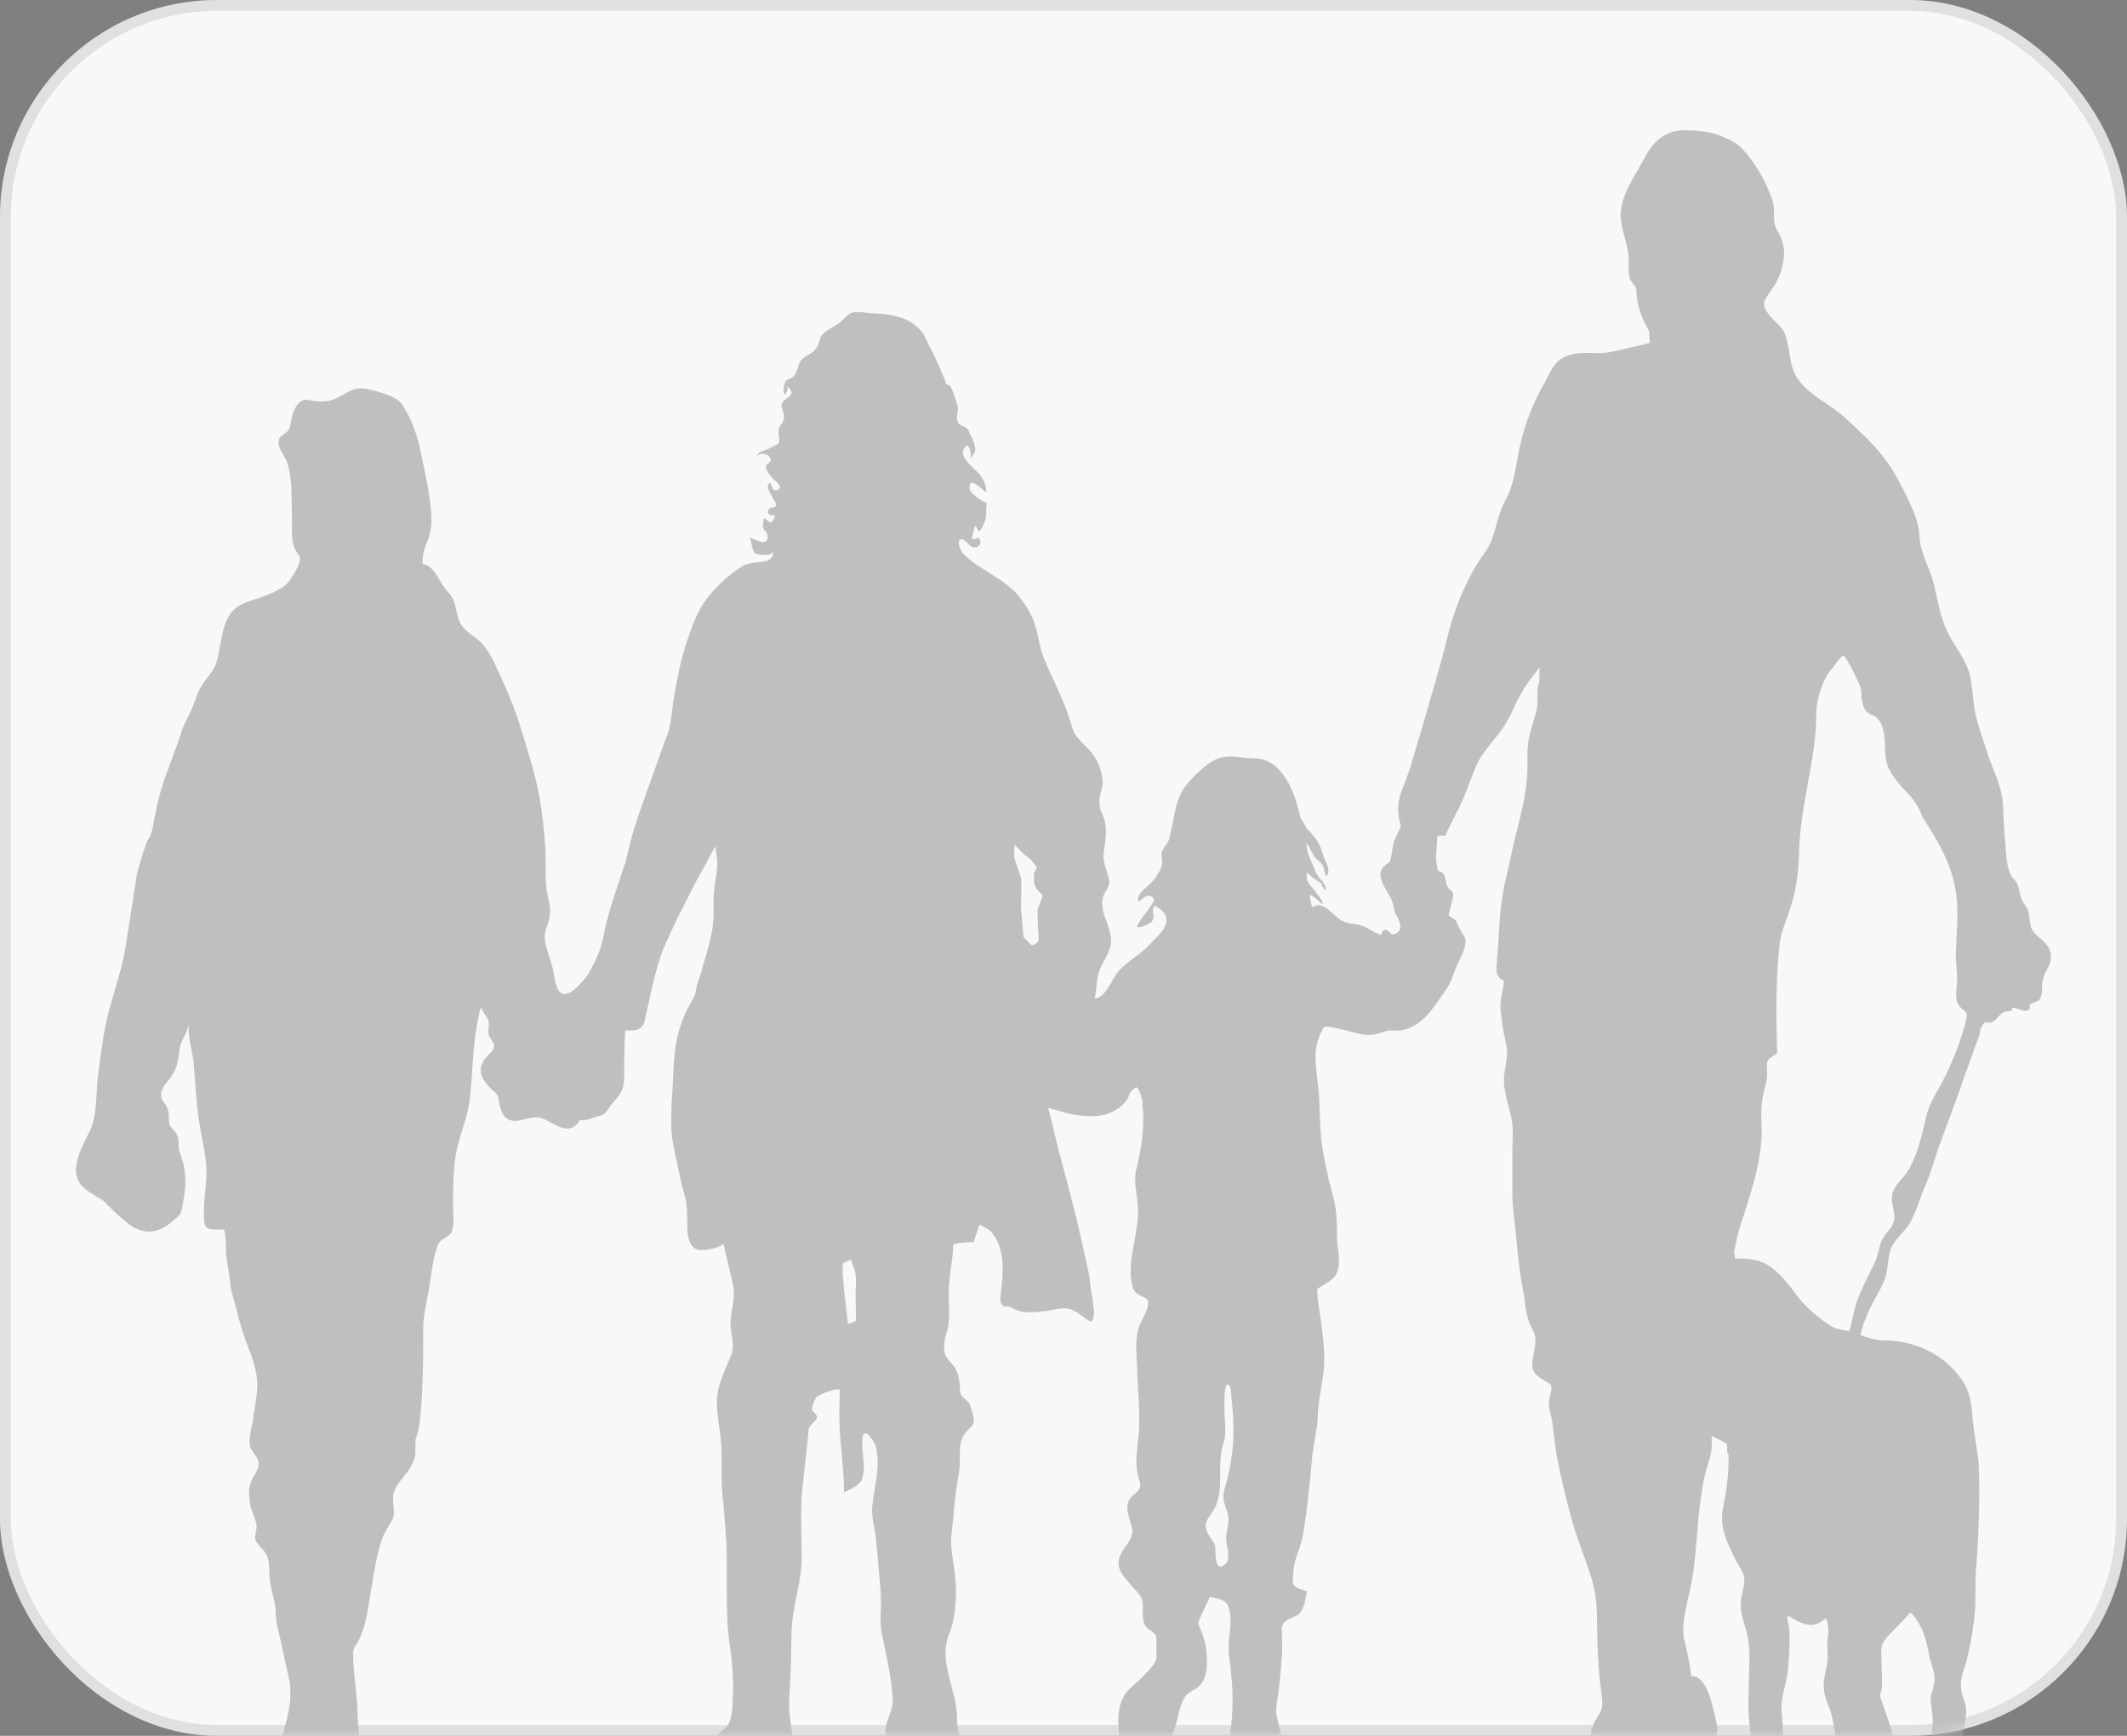 <svg width="196" height="160" viewBox="0 0 196 160" fill="none" xmlns="http://www.w3.org/2000/svg">
<rect x="0" y="0" width="196" height="160" fill="#808080" stroke="none"/>
<rect width="196" height="160" rx="20" fill="#F8F8F8"/>
<rect x="0.5" y="0.5" width="195" height="159" rx="19.5" stroke="black" stroke-opacity="0.1"/>
<mask id="mask0_70_274" style="mask-type:alpha" maskUnits="userSpaceOnUse" x="0" y="0" width="196" height="160">
<rect width="196" height="160" rx="20" fill="#F8F8F8"/>
<rect x="0.5" y="0.5" width="195" height="159" rx="19.5" stroke="black" stroke-opacity="0.1"/>
</mask>
<g mask="url(#mask0_70_274)">
<path d="M8.957 110.116C9.777 110.894 10.548 111.77 11.416 112.451C12.092 113.083 12.767 113.472 13.683 113.521C14.889 113.521 15.66 112.791 16.48 112.062C16.769 111.77 16.866 110.943 16.914 110.554C17.203 108.997 17.155 107.635 16.528 106.127C16.384 105.738 16.528 105.251 16.384 104.814C16.239 104.327 15.901 104.133 15.66 103.743C15.467 103.208 15.66 102.673 15.419 102.138C15.274 101.7 14.744 101.36 14.84 100.776C14.985 99.998 15.66 99.56 15.998 98.879C16.432 98.149 16.432 97.274 16.576 96.495C16.769 95.766 17.3 95.133 17.396 94.355C17.3 95.522 17.686 96.739 17.83 97.858C17.975 99.268 18.023 100.63 18.168 101.944C18.313 103.743 18.795 105.446 18.988 107.197C19.133 108.705 18.795 110.116 18.795 111.624C18.795 112.013 18.747 112.791 18.988 113.083C19.229 113.424 20.145 113.326 20.579 113.326C20.82 113.326 20.82 115.078 20.82 115.078C20.82 115.905 21.013 116.683 21.11 117.413C21.206 117.948 21.206 118.531 21.351 119.066C21.833 120.769 22.171 122.423 22.846 124.125C23.28 125.196 23.666 126.363 23.714 127.531C23.714 128.698 23.424 129.914 23.28 131.082C23.135 131.811 22.894 132.59 23.039 133.319C23.183 133.806 23.666 134.195 23.81 134.681C23.955 135.362 23.424 135.897 23.183 136.481C22.846 137.162 22.942 137.843 23.039 138.573C23.135 139.254 23.521 139.838 23.617 140.47C23.762 141.054 23.28 141.686 23.666 142.173C24.003 142.708 24.485 142.951 24.678 143.583C24.871 144.264 24.775 144.945 24.871 145.675C24.968 146.648 25.402 147.621 25.402 148.594C25.402 149.469 25.691 150.442 25.884 151.318C26.125 152.582 26.463 153.799 26.704 155.112C26.849 156.279 26.704 157.398 26.415 158.517C26.173 159.539 25.788 160.414 25.884 161.484C25.98 162.263 26.222 162.992 25.595 163.576C24.871 163.965 23.762 164.257 23.28 164.987C22.749 165.716 22.991 167.03 23.666 167.614C24.293 168.149 25.112 168.003 25.884 167.905C27.476 167.662 29.019 167.76 30.658 167.662C31.864 167.662 33.552 167.565 34.42 166.495C34.95 165.814 34.227 164.841 33.889 164.208C33.6 163.673 33.793 162.846 33.697 162.263C33.6 161.825 33.455 161.387 33.311 160.949C32.973 159.831 32.973 158.468 32.925 157.301C32.828 155.647 32.539 153.993 32.539 152.388C32.539 151.853 32.828 151.61 33.07 151.172C33.745 149.81 33.938 148.156 34.179 146.648C34.468 145.043 34.661 143.437 35.191 141.881C35.433 141.248 35.77 140.713 36.156 140.081C36.542 139.254 35.963 138.281 36.349 137.405C36.638 136.627 37.313 136.092 37.748 135.362C37.989 134.973 38.181 134.535 38.278 134.098C38.278 133.66 38.278 133.173 38.278 132.736C38.374 132.346 38.567 131.909 38.615 131.519C38.76 130.352 38.857 129.184 38.905 127.968C39.001 126.12 39.001 124.271 39.001 122.423C39.001 121.353 39.242 120.38 39.435 119.31C39.725 117.85 39.821 116.148 40.352 114.737C40.544 114.251 41.075 114.153 41.461 113.764C41.991 113.229 41.702 111.721 41.75 111.04C41.75 109.289 41.75 107.44 42.136 105.738C42.57 104.084 43.197 102.576 43.342 100.922C43.583 98.198 43.583 95.474 44.306 92.847C44.306 92.847 44.596 93.431 44.837 93.723C45.271 94.355 44.837 94.987 45.078 95.522C45.319 96.009 45.705 96.155 45.464 96.69C45.222 97.128 44.788 97.371 44.547 97.809C43.968 98.782 44.499 99.56 45.174 100.29C45.367 100.484 45.849 100.825 45.898 101.117C46.042 101.798 46.139 102.819 46.814 103.16C47.682 103.646 48.743 102.819 49.707 103.014C50.865 103.257 52.36 105.008 53.421 103.257C53.421 103.208 53.999 103.257 54.096 103.208C54.53 103.111 54.916 102.916 55.35 102.819C55.928 102.673 56.121 101.992 56.555 101.554C57.279 100.825 57.52 100.192 57.52 99.219C57.52 97.76 57.52 96.398 57.616 94.987C57.616 94.987 58.581 94.987 58.629 94.939C59.304 94.744 59.401 94.209 59.497 93.625C59.69 92.847 59.883 92.02 60.028 91.242C60.413 89.637 60.799 88.031 61.523 86.572C62.294 84.821 63.21 83.07 64.079 81.367L65.911 78.01L66.056 79.032C66.2 79.956 65.911 81.026 65.815 81.951C65.67 83.216 65.863 84.529 65.622 85.745C65.381 87.107 64.947 88.42 64.561 89.782C64.416 90.269 64.127 90.901 64.127 91.388C63.934 92.117 63.452 92.701 63.162 93.382C62.825 94.112 62.584 94.89 62.391 95.668C62.053 97.274 62.053 99.025 61.957 100.679C61.86 101.7 61.86 102.673 61.86 103.695C61.86 104.862 62.101 105.835 62.342 106.954C62.487 107.732 62.68 108.462 62.825 109.24C62.969 109.824 63.259 110.554 63.259 111.186C63.5 112.354 62.825 115.321 64.754 115.224C65.332 115.224 66.297 114.98 66.683 114.64C66.634 114.64 67.599 118.483 67.599 118.726C67.744 119.796 67.358 120.818 67.31 121.888C67.31 122.861 67.744 123.931 67.406 124.855C66.827 126.314 66.104 127.579 66.056 129.136C66.056 130.741 66.49 132.298 66.49 133.854C66.49 135.314 66.442 136.773 66.634 138.33C66.779 140.081 66.972 141.881 66.972 143.632C66.972 144.702 66.972 145.772 66.972 146.794C66.972 148.496 67.02 150.053 67.261 151.756C67.502 153.458 67.647 155.161 67.502 156.815C67.502 157.447 67.454 158.079 67.261 158.614C66.972 159.441 66.49 159.49 65.911 160.025C65.622 160.268 65.477 160.56 65.381 160.852C65.139 161.582 65.043 162.457 65.043 163.236C65.043 163.868 65.043 164.646 65.718 164.987C66.104 165.23 66.49 165.473 67.02 165.425C67.358 165.425 67.647 165.327 68.033 165.279C68.322 165.522 68.563 166.154 68.949 166.3C69.431 166.495 70.01 166.3 70.493 166.3C71.891 166.252 72.18 165.668 72.663 164.354C72.952 163.576 73.338 163.041 73.29 162.165C73.193 161.047 73.048 159.928 72.856 158.858C72.759 158.079 72.711 157.544 72.711 156.766C72.759 155.793 72.856 154.771 72.856 153.799C72.952 152.388 72.856 150.929 73 149.518C73.193 147.523 73.868 145.675 73.868 143.681C73.868 141.686 73.772 139.838 73.868 137.892C74.061 135.946 74.302 134 74.495 132.055C74.495 131.714 74.495 131.665 74.688 131.422C75.17 130.79 75.653 130.741 74.881 130.06C74.688 129.866 75.074 128.99 75.219 128.795C75.411 128.552 77.389 127.774 77.389 128.163C77.389 128.163 77.341 130.206 77.341 130.352C77.341 132.736 77.775 135.168 77.775 137.551C78.305 137.308 79.318 136.87 79.462 136.238C79.848 134.973 79.269 133.611 79.511 132.346C79.752 131.519 80.716 133.125 80.716 133.368C81.15 135.216 80.572 136.968 80.379 138.816C80.282 139.838 80.62 140.811 80.716 141.832C80.813 142.756 80.909 143.632 80.957 144.556C81.102 145.918 81.247 147.329 81.15 148.691C81.054 149.956 81.343 150.977 81.584 152.145C81.874 153.507 82.163 155.015 82.259 156.474C82.356 157.641 81.681 158.371 81.584 159.49C81.584 160.025 81.681 160.512 81.729 161.047C81.729 161.63 81.777 162.214 82.163 162.701C82.549 163.138 83.079 163.43 83.561 163.722C84.189 164.16 84.719 163.819 85.394 163.819C85.78 163.819 86.021 164.306 86.407 164.452C87.13 164.695 88.191 164.452 88.963 164.452C89.445 164.452 89.927 164.403 90.361 164.354C90.699 164.354 91.374 164.354 91.615 164.16C91.904 163.965 92.001 163.965 92.001 163.673C92.001 163.284 91.808 162.603 91.663 162.214C91.229 161.095 89.686 161.144 88.866 160.463C88.239 159.928 88.191 159.101 88.191 158.371C88.191 155.744 86.407 153.215 87.468 150.588C87.95 149.421 88.046 148.253 88.095 146.988C88.143 145.529 87.805 144.07 87.661 142.61C87.564 141.492 87.854 140.373 87.902 139.254C87.998 137.989 88.191 136.773 88.384 135.557C88.577 134.438 88.191 133.222 88.866 132.2C89.059 131.86 89.734 131.422 89.734 131.033C89.734 130.547 89.541 130.011 89.397 129.525C89.252 129.039 88.577 128.893 88.481 128.358C88.432 127.579 88.432 126.801 87.998 126.071C87.709 125.633 87.275 125.342 87.082 124.806C86.937 124.271 86.986 123.542 87.178 123.007C87.612 121.693 87.42 120.574 87.42 119.212C87.42 117.704 87.805 116.196 87.854 114.688C88.432 114.543 89.107 114.494 89.734 114.494C89.734 114.348 90.265 112.889 90.265 112.889C90.265 112.889 91.181 113.326 91.326 113.521C92.531 114.932 92.483 116.829 92.29 118.58C92.29 118.969 92.146 119.456 92.194 119.893C92.338 120.72 92.773 120.234 93.303 120.574C94.171 121.11 95.184 120.964 96.148 120.866C96.968 120.818 97.788 120.428 98.608 120.672C99.283 120.866 99.814 121.45 100.44 121.791C100.778 121.985 100.826 120.964 100.826 120.866C100.778 120.428 100.682 119.942 100.633 119.504C100.489 118.775 100.44 118.094 100.344 117.413L99.669 114.397C98.897 110.748 97.788 107.197 96.968 103.598C96.823 103.062 96.727 102.576 96.582 102.138L97.354 102.333C98.656 102.722 100.055 103.014 101.405 102.819C102.466 102.673 103.816 101.895 104.106 100.776C104.202 100.533 104.588 100.29 104.636 100.241C104.877 100.046 105.263 101.311 105.263 101.457C105.263 101.7 105.263 101.895 105.311 102.187C105.456 103.889 105.166 106.03 104.732 107.684C104.443 108.802 104.732 109.775 104.829 110.894C105.118 113.375 103.816 115.856 104.298 118.337C104.443 118.921 104.588 119.212 105.166 119.456C105.697 119.699 105.938 119.796 105.745 120.477C105.601 121.061 105.263 121.596 105.022 122.131C104.54 123.299 104.732 124.661 104.781 125.925C104.781 127.433 104.974 128.893 104.974 130.352V131.325C104.974 133.076 104.395 134.633 104.974 136.384C105.215 137.114 105.022 137.357 104.443 137.795C103.43 138.622 104.057 139.789 104.298 140.762C104.54 141.686 103.816 142.318 103.382 143.048C102.9 143.875 102.996 144.605 103.575 145.334C103.864 145.675 104.106 145.967 104.395 146.307C104.925 146.891 105.311 147.183 105.311 148.01C105.311 148.642 105.215 149.372 105.601 149.956C105.89 150.296 106.565 150.491 106.565 150.977V152.777C106.565 153.263 105.89 153.945 105.601 154.236C104.925 155.063 103.913 155.55 103.479 156.523C102.803 157.787 103.141 159.344 103.141 160.755C103.141 161.679 103.864 162.214 104.636 162.457C106.469 163.041 107.385 161.095 108.06 159.733C108.59 158.663 108.542 157.398 109.217 156.377C109.555 155.89 110.134 155.793 110.519 155.404C111.436 154.48 111.243 152.826 111.098 151.658C110.954 150.977 110.664 150.296 110.423 149.664C110.327 149.469 111.58 147.183 111.436 147.183C112.159 147.378 112.931 147.329 113.22 148.156C113.606 149.275 113.22 150.685 113.22 151.853C113.22 152.728 113.413 153.604 113.461 154.431C113.654 156.231 113.606 157.982 113.365 159.782C113.268 160.414 113.654 161.047 113.558 161.679C113.461 162.36 113.075 162.944 113.124 163.625C113.124 164.549 114.088 164.987 114.908 165.181C115.921 165.425 119.2 165.425 119.248 163.771C119.248 163.527 118.959 162.944 118.862 162.652C118.766 162.36 118.67 162.068 118.573 161.776C118.236 160.609 117.898 159.441 117.657 158.225C117.512 157.593 117.657 156.96 117.753 156.377C117.946 155.063 118.043 153.75 118.139 152.388C118.139 151.901 118.139 151.366 118.139 150.88C118.139 150.539 118.043 149.956 118.236 149.712C118.477 149.177 119.248 149.129 119.682 148.788C120.213 148.302 120.261 147.378 120.454 146.696C120.116 146.551 119.393 146.405 119.2 146.064C119.055 145.724 119.2 145.043 119.2 144.653C119.297 143.729 119.682 143 119.923 142.075C120.165 141.297 120.213 140.421 120.357 139.594C120.55 137.795 120.791 135.946 120.936 134.049C120.936 134.049 121.418 131.228 121.418 130.936C121.418 129.476 121.756 128.017 121.949 126.558C122.142 125.05 121.949 123.59 121.756 122.034C121.756 121.693 121.226 118.969 121.418 118.775C121.852 118.531 122.383 118.191 122.769 117.899C123.781 117.023 123.251 115.369 123.203 114.251C123.203 113.278 123.203 112.256 123.058 111.283C122.913 110.31 122.576 109.435 122.383 108.462C122.094 107.1 121.804 105.835 121.708 104.473C121.611 103.014 121.611 101.554 121.467 100.144C121.37 99.219 121.226 98.344 121.226 97.42C121.226 96.398 121.467 95.62 121.949 94.744C122.094 94.452 123.396 94.841 123.637 94.89C124.36 95.036 125.035 95.279 125.759 95.377C126.53 95.474 126.916 95.279 127.591 95.085C128.025 94.89 128.604 95.036 129.086 94.987C131.112 94.598 132.028 92.944 133.137 91.388C133.668 90.707 133.909 89.831 134.246 89.004C134.487 88.42 134.825 87.934 134.97 87.302C135.211 86.426 134.873 86.329 134.536 85.648C134.391 85.404 134.246 85.113 134.15 84.821L133.475 84.383C133.475 84.383 133.764 83.264 133.764 83.167C133.861 82.924 133.909 82.68 133.909 82.437C133.861 82.048 133.523 82.048 133.378 81.707C133.089 81.172 133.378 80.491 132.558 80.297C132.462 80.297 132.317 79.178 132.317 79.032C132.317 78.838 132.462 77.038 132.462 77.038H133.185C133.668 75.87 134.295 74.849 134.777 73.73C135.307 72.562 135.645 71.395 136.175 70.276C136.658 69.352 137.381 68.573 138.008 67.746C138.731 66.871 139.165 65.995 139.648 64.925C140.226 63.66 140.998 62.59 141.866 61.52C141.866 61.52 141.866 62.785 141.818 62.931C141.528 63.66 141.77 64.536 141.625 65.314C141.432 66.19 141.094 67.066 140.901 67.99C140.709 68.914 140.757 69.692 140.757 70.568C140.757 73.146 139.985 75.627 139.406 78.108C139.165 79.275 138.876 80.443 138.635 81.562C138.153 83.751 138.153 86.085 137.96 88.275C137.96 89.004 137.622 90.026 138.538 90.366C138.683 90.463 138.346 91.777 138.346 91.923C138.153 92.798 138.346 93.577 138.442 94.452C138.538 95.279 138.828 96.106 138.876 96.933C138.876 97.809 138.587 98.684 138.587 99.56C138.587 100.873 139.165 102.235 139.358 103.549C139.455 104.424 139.358 105.349 139.358 106.224C139.358 107.392 139.358 108.608 139.358 109.824C139.358 111.332 139.599 112.84 139.744 114.348C139.889 115.856 140.033 117.315 140.323 118.775C140.516 119.796 140.564 121.012 140.95 121.985C141.191 122.569 141.528 122.909 141.48 123.639C141.48 124.369 141.191 125.098 141.191 125.828C141.191 126.752 142.107 127.093 142.782 127.531C143.168 127.822 142.83 128.503 142.782 128.893C142.638 129.476 142.782 129.914 142.927 130.498C143.023 130.887 143.072 131.325 143.12 131.714C143.216 132.638 143.361 133.562 143.506 134.487C143.891 136.433 144.374 138.378 144.904 140.324C145.435 142.124 146.158 143.826 146.688 145.578C147.123 147.037 147.171 148.496 147.171 150.004C147.171 151.61 147.267 153.215 147.412 154.771C147.508 155.55 147.605 156.231 147.653 157.009C147.653 157.593 147.412 157.933 147.123 158.42C146.93 158.663 146.833 158.906 146.737 159.198C146.544 159.83 146.592 160.463 146.592 161.095C146.592 161.825 148.232 161.874 148.714 161.971C150.402 162.311 149.92 164.063 150.354 165.279C150.547 165.765 150.836 165.96 151.318 166.106C152.234 166.397 153.151 166.738 154.115 166.592C154.501 166.543 154.935 166.349 155.08 165.862C155.08 165.571 155.948 164.89 155.948 164.89C156.044 164.792 156.96 165.133 157.105 165.181C157.491 165.23 158.021 165.376 158.359 165.084C159.227 164.549 158.841 162.749 158.118 162.214L157.443 161.728C157.443 161.728 158.021 160.56 158.021 160.463C158.407 159.685 158.214 158.955 158.021 158.128C157.877 157.544 157.732 156.912 157.539 156.328C157.25 155.55 156.816 154.48 155.803 154.48C155.948 154.48 155.321 151.464 155.224 151.269C154.887 149.761 155.369 148.302 155.658 146.842C156.382 143.924 156.285 140.859 156.768 137.843C156.864 137.162 156.96 136.481 157.153 135.751C157.346 135.022 157.636 134.341 157.732 133.514C157.732 133.125 157.732 132.736 157.732 132.346C157.732 132.346 157.78 132.346 157.829 132.395C158.263 132.638 158.745 132.833 159.131 133.076C159.131 133.076 159.179 133.903 159.179 134H159.275C159.275 134.146 159.275 134.292 159.275 134.341C159.324 135.8 159.082 137.454 158.793 138.913C158.504 140.275 158.793 141.346 159.372 142.61C159.613 143.048 159.758 143.486 159.999 143.924C160.24 144.362 160.577 144.799 160.722 145.334C160.819 146.015 160.529 146.745 160.433 147.475C160.336 148.204 160.529 148.983 160.722 149.712C161.108 150.783 161.204 151.658 161.204 152.777C161.204 154.82 161.011 156.863 161.204 158.906C161.349 160.268 161.687 161.728 161.204 163.09C161.011 163.722 160.192 167.127 161.879 166.446C161.687 166.543 162.362 166.981 162.458 166.981C163.037 167.079 163.616 166.787 163.808 166.203C163.712 166.495 164.387 166.592 164.532 166.543C164.869 166.446 164.966 165.96 164.918 165.619C164.821 164.841 164.484 164.111 164.435 163.382C164.291 161.582 164.339 159.782 164.194 157.982C164.001 156.474 164.677 155.209 164.773 153.75C164.869 152.534 164.966 151.318 164.869 150.053C164.869 149.858 164.435 148.642 164.966 149.031C165.786 149.567 166.75 150.053 167.667 149.567C167.763 149.518 168.293 149.177 168.245 149.129C168.535 149.907 168.535 150.345 168.39 151.123C168.342 151.804 168.486 152.485 168.39 153.166C168.293 153.896 168.052 154.674 168.052 155.404C168.052 156.134 168.342 156.912 168.631 157.593C168.824 158.128 168.92 158.712 169.017 159.295C169.258 160.609 169.403 161.971 169.113 163.333C169.065 163.722 168.727 164.354 168.776 164.792C168.92 165.376 170.03 165.668 170.512 165.522C171.428 165.23 171.09 164.257 171.09 163.576V162.311C171.09 162.311 171.476 163.138 171.476 163.187C171.669 163.576 171.476 164.111 171.525 164.5C171.621 164.938 171.814 165.279 172.2 165.425C172.537 165.522 173.212 165.668 173.502 165.376C173.984 164.841 174.466 164.598 174.707 163.819C174.997 162.798 174.804 161.776 174.611 160.803C174.322 159.344 173.791 157.933 173.309 156.571C173.212 156.328 173.309 155.939 173.405 155.647C173.454 154.528 173.357 153.312 173.357 152.193C173.357 151.707 173.405 151.61 173.646 151.22C174.322 150.296 175.286 149.567 175.961 148.691C176.154 148.399 177.07 150.053 177.119 150.199C177.408 150.929 177.649 151.707 177.746 152.534C177.89 153.215 178.18 153.847 178.276 154.528C178.324 155.161 178.083 155.696 177.939 156.279C177.842 156.912 178.035 157.496 178.083 158.128C178.18 159.247 177.842 160.463 177.746 161.582C177.649 162.603 177.601 163.819 177.119 164.695C176.829 165.181 175.72 167.176 177.312 166.446C177.456 166.446 178.276 165.327 178.469 165.716L178.662 166.203C178.855 166.543 179.048 167.224 179.578 166.933C179.771 166.835 180.06 166.106 179.819 165.96C180.157 166.154 180.687 166.738 180.977 166.154C181.17 165.765 180.928 165.279 180.832 164.89L180.446 163.771C180.446 163.771 180.784 163.09 180.784 162.555C180.784 161.582 180.832 160.657 180.928 159.782C181.025 159.004 181.218 158.225 181.17 157.447C181.121 156.863 180.784 156.377 180.736 155.793C180.543 154.82 180.977 153.993 181.218 153.069C181.459 152.096 181.652 151.123 181.797 150.102C182.086 148.496 182.038 146.94 182.038 145.334C182.327 141.783 182.472 138.33 182.327 134.779L181.797 131.082C181.7 129.866 181.652 128.698 181.025 127.579C179.433 124.904 176.492 123.542 173.55 123.542C172.778 123.542 172.103 123.299 171.428 123.055C171.525 122.715 171.621 122.374 171.717 122.034C171.766 121.839 171.91 121.645 171.959 121.45C172.393 120.234 173.164 119.164 173.646 117.996C174.032 117.072 173.888 115.953 174.273 115.029C174.659 114.105 175.527 113.57 176.009 112.694C176.636 111.575 176.926 110.359 177.456 109.192C178.035 107.83 178.373 106.419 178.903 105.057C179.626 103.111 180.35 101.165 181.025 99.219C181.314 98.344 181.652 97.517 181.941 96.641C182.086 96.155 182.472 95.425 182.472 94.939C182.472 94.793 182.857 94.258 182.857 94.258C183.34 94.258 183.581 94.306 183.918 93.966C184.497 93.382 184.401 93.236 185.317 93.188C185.317 93.188 185.413 92.993 185.462 92.896C185.606 92.701 187.198 93.82 187.053 92.555C187.053 92.555 187.728 92.263 187.825 92.263C188.307 91.777 188.114 90.999 188.21 90.415C188.355 89.831 188.5 89.588 188.741 89.15C189.271 88.177 188.934 87.302 188.21 86.669C187.728 86.28 187.198 85.842 187.101 85.259C186.957 84.626 187.053 83.994 186.619 83.459C186.185 82.875 186.185 82.486 185.992 81.756C185.847 81.172 185.51 81.075 185.317 80.686C184.835 79.762 184.883 78.643 184.786 77.67C184.642 76.405 184.642 75.092 184.545 73.827C184.352 72.319 183.726 71.103 183.243 69.741C182.857 68.525 182.423 67.309 182.086 66.044C181.797 64.828 181.797 63.563 181.555 62.347C181.218 60.839 180.157 59.672 179.482 58.309C178.807 56.947 178.565 55.391 178.228 53.931C177.89 52.472 176.926 50.964 176.878 49.456C176.781 48.094 176.444 47.364 175.865 46.1C175.19 44.738 174.514 43.327 173.502 42.062C172.537 40.797 171.283 39.679 170.078 38.56C168.631 37.149 166.027 36.225 165.255 34.133C164.821 32.966 164.918 31.604 164.339 30.485C163.953 29.804 162.121 28.636 162.651 27.615C163.085 26.837 163.664 26.253 164.001 25.329C164.484 23.966 164.628 22.702 163.857 21.388C163.326 20.561 163.519 20.172 163.471 19.297C163.471 18.859 163.326 18.372 163.133 17.935C162.555 16.427 161.687 14.967 160.626 13.8C160.047 13.119 159.034 12.681 158.166 12.389C157.25 12.097 156.285 12 155.273 12C153.536 12 152.379 12.973 151.607 14.432C150.739 16.135 149.437 17.74 149.341 19.735C149.341 20.805 149.727 21.826 149.968 22.896C150.209 23.869 149.968 24.745 150.161 25.62C150.257 25.961 150.788 26.447 150.788 26.642C150.788 28.053 151.222 29.22 151.945 30.485L152.042 31.604C152.042 31.604 148.473 32.479 148.232 32.479C146.688 32.722 145.338 32.187 143.891 33.063C143.12 33.501 142.734 34.571 142.3 35.349C141.094 37.441 140.323 39.581 139.889 41.965C139.599 43.522 139.455 44.786 138.683 46.197C137.863 47.656 137.863 49.456 136.899 50.818C135.259 53.056 134.005 56.072 133.378 58.747C132.703 61.52 131.835 64.244 131.063 67.017C130.485 68.817 130.051 70.714 129.327 72.465C128.749 73.827 128.7 74.703 129.086 76.162C129.086 76.259 128.459 77.427 128.411 77.719C128.266 78.302 128.266 78.838 128.074 79.421L127.591 79.81C126.53 80.735 127.977 82.194 128.266 83.021C128.459 83.507 128.363 83.848 128.652 84.334C129.038 84.967 129.424 85.988 128.266 86.134C127.832 85.648 127.495 85.453 127.254 86.183C126.579 85.988 126.048 85.453 125.325 85.259C124.601 85.113 123.83 85.113 123.299 84.626C122.672 84.14 121.852 83.021 120.984 83.605C120.84 83.702 120.695 82.583 120.695 82.583C120.743 82.243 121.804 83.313 121.804 83.313C122.19 83.361 121.033 81.951 120.984 81.902C120.502 81.416 120.261 80.978 120.502 80.297C120.406 80.637 121.467 81.221 121.756 81.416L121.852 81.707C121.852 81.707 121.997 81.951 122.142 82.048C122.286 81.416 121.418 80.929 121.226 80.346C120.888 79.373 120.357 78.74 120.406 77.67C120.406 77.67 120.984 78.692 121.033 78.789C121.226 79.227 121.611 79.324 121.852 79.713C122.094 80.054 121.949 80.394 122.238 80.783C122.721 80.054 122.045 79.373 121.852 78.594C121.611 77.67 121.081 77.038 120.406 76.357L119.827 75.335C119.345 73.146 118.236 69.887 115.487 69.887C114.088 69.887 113.027 69.4 111.773 70.13C110.809 70.714 109.989 71.541 109.266 72.416C108.205 73.827 108.205 75.676 107.722 77.378C107.578 77.816 107.192 78.108 107.047 78.546C106.999 78.886 107.095 79.227 107.095 79.567C106.999 80.248 106.469 80.978 105.986 81.464C105.552 81.902 104.684 82.437 104.925 83.118C105.311 82.778 105.938 82.194 106.324 82.875C106.469 83.216 104.877 84.869 104.781 85.404C104.781 85.696 105.986 85.113 106.131 84.967C106.469 84.48 106.131 84.042 106.324 83.556C106.42 83.313 107.288 84.091 107.337 84.237C107.915 85.307 106.661 86.28 106.035 86.961C105.166 87.934 104.057 88.469 103.189 89.393C102.514 90.026 101.935 92.02 100.874 92.02C101.067 91.242 101.019 90.463 101.212 89.734C101.598 88.469 102.659 87.545 102.321 86.134C102.128 85.015 101.308 83.897 101.646 82.68C101.791 82.194 102.225 81.805 102.225 81.27C102.08 80.297 101.646 79.762 101.694 78.643C101.839 77.67 102.032 76.6 101.791 75.627C101.598 74.995 101.26 74.557 101.308 73.876C101.308 73.146 101.694 72.514 101.598 71.784C101.453 70.86 101.116 70.033 100.537 69.303C99.91 68.573 99.09 68.038 98.801 67.066C98.222 64.876 97.113 62.882 96.245 60.79C95.811 59.769 95.714 58.699 95.377 57.629C95.136 56.704 94.509 55.78 93.93 55.002C92.483 53.251 90.361 52.618 88.77 51.062C88.577 50.867 88.239 50.137 88.384 49.845C88.722 49.359 89.252 50.283 89.59 50.429C90.12 50.575 90.602 50.137 90.168 49.553C89.975 49.651 89.734 49.7 89.541 49.7C89.541 49.602 89.831 48.337 89.927 48.483C90.024 48.678 90.12 48.873 90.217 49.018C90.506 48.678 90.747 48.191 90.844 47.705C90.94 47.267 90.795 46.829 90.94 46.392C90.554 46.197 89.397 45.565 89.349 45.03C89.252 43.716 90.554 45.224 90.892 45.37C90.892 44.738 90.651 44.251 90.265 43.716C89.783 43.133 87.95 41.916 89.108 41.041C89.541 41.381 89.445 41.916 89.445 42.451C89.445 41.916 90.024 41.819 89.831 41.187C89.783 40.797 89.541 40.262 89.349 39.922C89.204 39.679 89.349 39.727 89.156 39.533C88.866 39.241 88.384 39.241 88.239 38.852C88.046 38.414 88.384 37.879 88.239 37.441C88.046 36.76 87.902 36.274 87.612 35.641C87.516 35.447 87.178 35.447 87.178 35.447C87.323 35.447 86.021 32.625 85.925 32.431C85.635 31.944 85.442 31.458 85.201 30.971C84.189 29.269 82.211 28.928 80.379 28.88C79.848 28.88 79.269 28.685 78.691 28.782C78.016 28.928 77.823 29.415 77.292 29.804C76.858 30.096 76.376 30.29 75.942 30.68C75.46 31.069 75.556 31.604 75.219 32.09C74.881 32.625 74.254 32.722 73.868 33.16C73.482 33.598 73.531 34.376 73.048 34.766C72.614 35.057 72.421 34.863 72.277 35.447C72.18 35.836 72.18 36.03 72.277 36.371C72.518 36.274 72.663 35.787 72.518 35.544C73.097 36.176 73.097 36.322 72.421 36.76C71.505 37.441 72.518 37.976 72.18 38.803C72.036 39.144 71.794 39.241 71.746 39.679C71.698 40.068 71.891 40.506 71.746 40.895C71.746 40.895 70.83 41.381 70.685 41.43C70.251 41.624 69.624 41.624 69.817 42.306C69.624 41.624 70.878 41.673 71.023 42.354C71.023 42.695 70.589 42.743 70.589 42.986C70.493 43.327 71.071 43.911 71.264 44.154C71.505 44.397 72.277 44.932 71.602 45.175C71.264 45.322 71.119 44.932 71.119 44.786C71.119 44.689 71.023 44.592 70.927 44.495C70.444 44.981 71.119 45.565 71.264 46.002C71.312 46.148 71.602 46.392 71.505 46.635C71.361 46.829 70.927 46.781 70.927 46.829C70.878 46.975 70.782 47.073 70.734 47.17C70.83 47.462 71.119 47.559 71.409 47.462C71.409 47.705 71.264 47.997 71.071 48.143C70.927 48.191 70.541 47.851 70.444 47.754C70.348 47.705 70.3 48.483 70.3 48.532C70.3 48.824 70.637 48.97 70.685 49.213C70.782 49.505 70.782 49.748 70.493 49.943C70.3 50.089 69.287 49.651 69.046 49.505C69.239 49.602 69.239 50.77 69.624 51.013C69.817 51.159 71.312 51.305 71.216 50.77C71.457 52.18 69.383 51.597 68.515 52.132C67.358 52.813 66.056 53.98 65.188 55.099C64.271 56.267 63.741 57.774 63.259 59.234C62.728 60.888 62.391 62.542 62.101 64.293C61.908 65.412 61.86 67.114 61.33 68.136C61.33 68.136 58.629 75.676 58.629 75.773C58.243 76.94 57.954 78.156 57.664 79.373C56.941 81.659 56.025 83.994 55.591 86.377C55.398 87.496 54.819 88.712 54.24 89.734C53.903 90.22 52.36 92.263 51.588 91.436C51.106 90.95 51.058 89.588 50.865 89.004C50.624 88.177 50.286 87.302 50.19 86.475C50.141 85.745 50.527 85.307 50.624 84.578C50.816 83.702 50.527 82.924 50.383 82.145C50.19 80.735 50.334 79.373 50.238 78.01C50.141 76.6 49.997 75.141 49.756 73.73C49.37 71.444 48.646 69.254 47.971 67.066C47.537 65.606 46.959 64.195 46.332 62.785C45.801 61.666 45.367 60.498 44.596 59.526C43.968 58.699 42.715 58.261 42.329 57.239C41.943 56.315 42.039 55.294 41.316 54.612C40.544 53.883 40.111 52.132 38.953 51.986C38.857 51.159 39.146 50.478 39.435 49.748C40.014 48.289 39.676 46.732 39.484 45.224C39.242 43.862 38.953 42.549 38.664 41.187C38.326 39.776 37.844 38.463 37.024 37.246C36.59 36.566 34.854 36.079 34.131 35.933C32.828 35.544 32.298 36.03 31.189 36.614C30.224 37.149 29.356 37.052 28.343 36.857C27.427 36.711 26.945 38.025 26.849 38.706C26.752 39.095 26.752 39.435 26.511 39.727C26.27 40.019 25.788 40.117 25.691 40.554C25.547 41.235 26.125 41.868 26.415 42.5C26.945 43.911 26.849 45.808 26.897 47.364C26.993 48.678 26.607 50.089 27.572 51.207C27.958 51.694 26.8 53.445 26.415 53.834C25.305 54.807 23.666 55.099 22.412 55.634C20.29 56.558 20.531 59.136 19.952 61.034C19.759 61.812 19.084 62.396 18.698 63.028C18.216 63.709 18.023 64.536 17.686 65.314C17.396 66.044 16.962 66.676 16.721 67.455C16.142 69.352 15.323 71.103 14.792 73C14.551 73.778 14.406 74.654 14.213 75.481C14.117 76.016 14.021 76.892 13.683 77.329C13.394 77.67 12.622 80.54 12.622 80.54L11.561 87.35C11.223 89.345 10.548 91.29 10.018 93.236C9.536 95.133 9.295 97.079 9.053 99.025C8.812 100.63 9.005 102.771 8.282 104.23C7.703 105.495 6.401 107.538 7.317 108.997C7.8 109.775 8.764 110.116 9.439 110.7L8.957 110.116ZM159.758 115.661C159.95 114.543 160.192 113.424 160.577 112.354C161.349 109.921 162.169 107.489 162.313 104.96C162.41 103.743 162.169 102.479 162.41 101.263C162.506 100.533 162.796 99.852 162.844 99.122C162.844 98.684 162.748 98.198 162.892 97.76C162.989 97.566 163.76 97.079 163.76 97.079C163.664 93.723 163.616 90.269 164.001 86.961C164.146 85.745 164.677 84.724 165.014 83.556C165.545 81.951 165.738 80.297 165.786 78.594C165.834 75.286 166.75 71.93 167.184 68.622C167.281 67.649 167.377 66.676 167.377 65.606C167.377 64.487 168.004 62.444 168.824 61.617C169.161 61.228 169.403 60.742 169.788 60.45C170.03 60.158 171.38 63.125 171.476 63.417C171.573 64.244 171.476 65.558 172.489 65.898C173.55 66.239 173.695 67.844 173.695 68.719C173.695 69.887 173.839 70.763 174.563 71.687C175.141 72.562 176.009 73.195 176.588 74.119C176.878 74.508 176.974 74.995 177.263 75.481C178.662 77.67 179.868 79.664 180.253 82.34C180.494 84.091 180.302 85.648 180.253 87.448C180.157 88.42 180.35 89.296 180.35 90.22C180.35 90.999 180.06 91.972 180.494 92.653C180.784 93.139 181.363 93.139 181.218 93.82C180.784 95.668 180.109 97.42 179.289 99.122C178.71 100.338 177.794 101.603 177.504 102.916C177.119 104.57 176.733 106.273 175.913 107.781C175.479 108.559 174.514 109.192 174.37 110.165C174.225 110.846 174.563 111.478 174.563 112.208C174.563 113.132 173.695 113.618 173.357 114.397C173.116 115.126 173.02 115.905 172.682 116.537C172.103 117.753 171.476 118.872 171.042 120.137C170.801 121.012 170.656 121.888 170.415 122.715C169.788 122.569 169.161 122.52 168.631 122.18C167.425 121.353 166.413 120.526 165.545 119.358C164.773 118.337 163.953 117.218 162.796 116.537C161.976 116.099 161.156 116.002 160.24 116.002C160.095 116.002 159.95 116.002 159.854 116.002C159.854 115.856 159.854 115.71 159.902 115.564L159.758 115.661ZM111.773 139.303C112.738 137.795 112.304 135.897 112.497 134.244C112.497 133.562 112.834 132.979 112.883 132.346C112.979 131.422 112.786 130.449 112.834 129.476C112.834 129.233 112.786 127.822 113.075 127.628C113.413 127.482 113.461 128.503 113.461 128.649C113.654 130.547 113.799 132.541 113.461 134.438C113.365 135.362 113.124 136.238 112.883 137.114C112.593 137.94 112.786 138.524 113.075 139.303C113.461 140.324 112.834 141.2 113.027 142.221C113.124 142.756 113.365 143.778 112.931 144.167C111.822 145.14 112.063 142.756 111.966 142.464C111.773 141.929 111.291 141.492 111.146 140.956C110.954 140.275 111.436 139.838 111.773 139.254V139.303ZM93.544 77.913L94.364 78.74L94.943 79.178L95.57 79.956C95.57 79.956 95.28 80.346 95.28 80.637C95.28 80.929 95.28 81.172 95.28 81.318C95.28 81.513 95.521 81.951 95.521 81.951L96.1 82.534L95.618 83.848V84.724L95.666 85.696C95.666 85.696 95.763 86.572 95.666 86.766C95.618 86.912 95.087 87.156 95.087 87.156L94.316 86.377L94.075 83.605C94.075 83.605 94.171 81.172 94.075 80.88C93.978 80.589 93.448 79.129 93.448 78.935C93.448 78.74 93.496 77.816 93.496 77.816L93.544 77.913ZM77.775 116.391L78.401 116.099L78.594 116.634C78.98 117.413 78.884 118.337 78.835 119.164C78.835 119.407 78.884 121.742 78.884 121.742C78.642 121.888 78.401 121.936 78.16 122.034C78.112 122.034 77.823 119.164 77.775 118.921C77.775 118.629 77.485 116.488 77.775 116.342V116.391Z" fill="#BFBFBF"/>
</g>
</svg>
